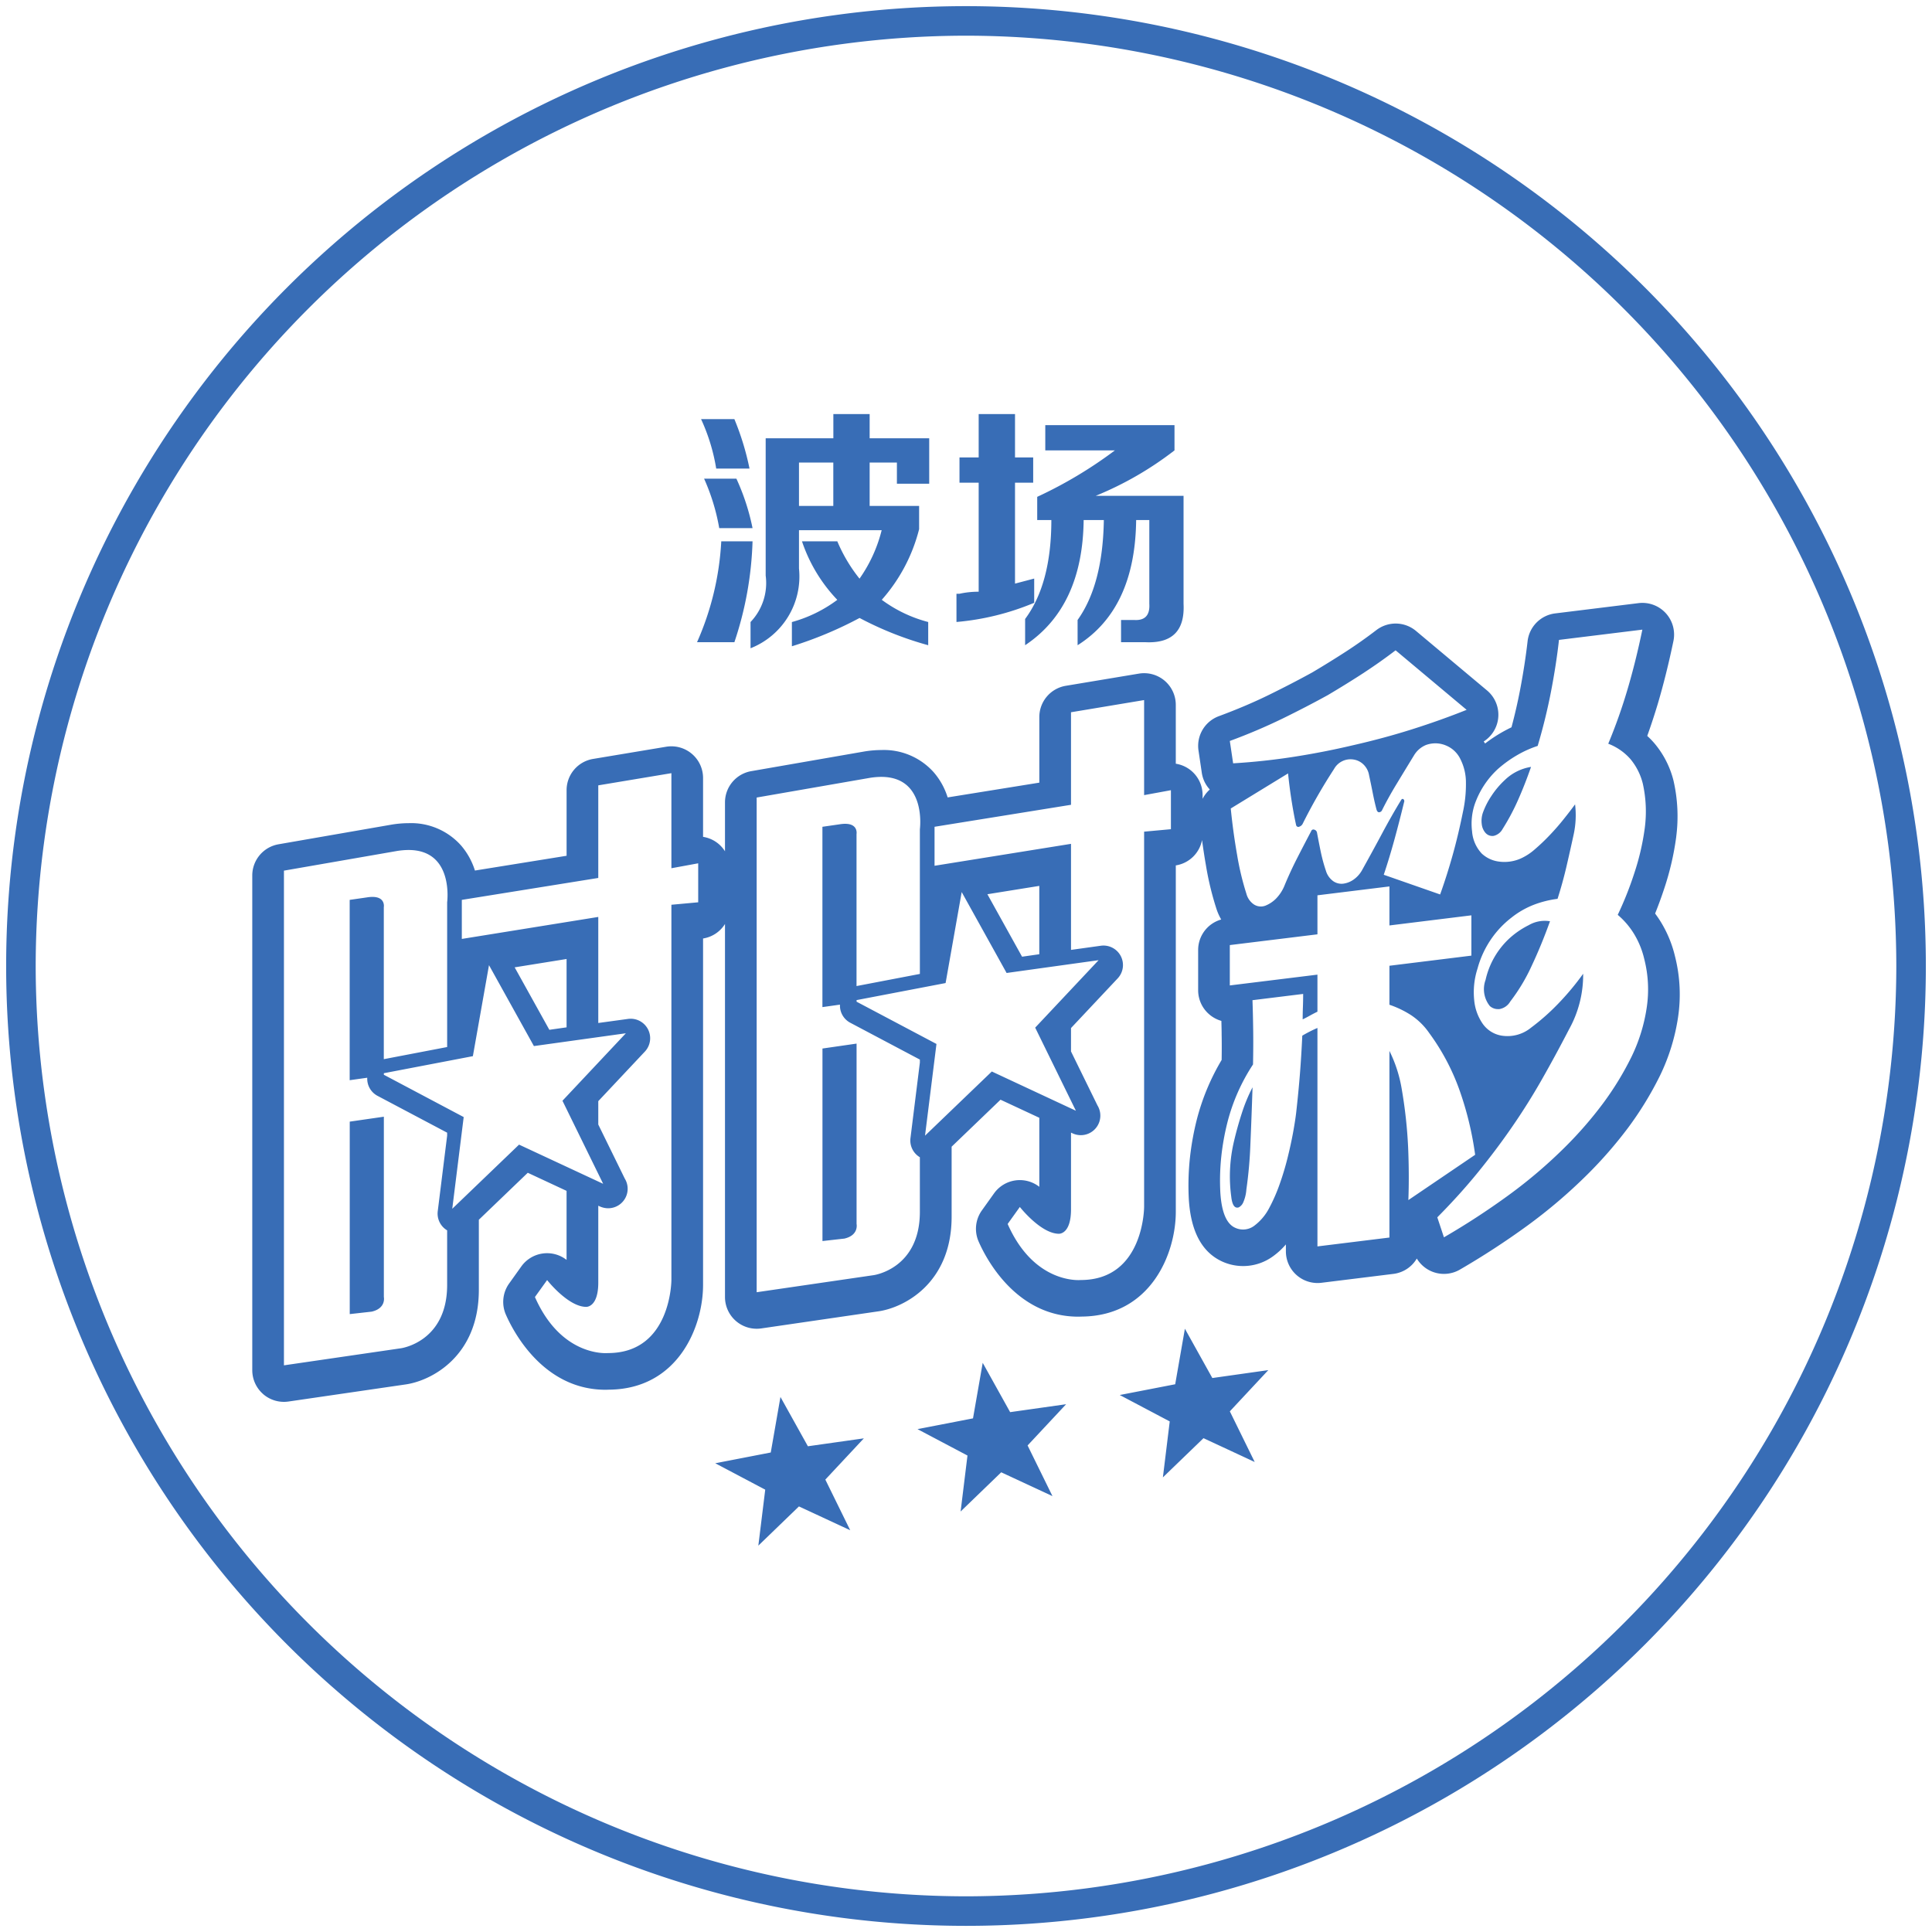 <svg xmlns="http://www.w3.org/2000/svg" width="157" height="157" viewBox="0 0 157 157">
  <path id="BCSSC_-_Credit" data-name="BCSSC - Credit" d="M0-2A78,78,0,0,1,78-80,78,78,0,0,1,156-2,78,78,0,0,1,78,76,78,78,0,0,1,0-2ZM2.4-2A75.685,75.685,0,0,0,78,73.6,75.686,75.686,0,0,0,153.6-2,75.686,75.686,0,0,0,78-77.6,75.685,75.685,0,0,0,2.4-2ZM61.685,40.554l-4.062-2.146,4.511-.874.788-4.513,2.23,4.007,4.548-.644-3.131,3.352,2.021,4.115-4.165-1.935-3.3,3.186ZM78.12,37.781l-4.061-2.146,4.51-.874.789-4.514,2.229,4.008,4.549-.644-3.131,3.351,2.021,4.116-4.164-1.935-3.3,3.186Zm16.436-2.772-4.062-2.146L95,31.989l.788-4.513,2.23,4.007,4.548-.643L99.44,34.19l2.021,4.116L97.3,36.37,94,39.556ZM20.89,32.792A2.578,2.578,0,0,1,20,30.845v-40.2a2.575,2.575,0,0,1,2.133-2.536l9.109-1.584a8.578,8.578,0,0,1,1.462-.132A5.433,5.433,0,0,1,36.962-11.8a5.744,5.744,0,0,1,1.132,2.043l7.449-1.2v-5.331a2.574,2.574,0,0,1,2.151-2.539l5.942-.991a2.577,2.577,0,0,1,2.086.576,2.572,2.572,0,0,1,.911,1.964v4.783a2.575,2.575,0,0,1,1.253.567,2.578,2.578,0,0,1,.529.608v-3.978a2.574,2.574,0,0,1,2.133-2.536l9.109-1.584a8.568,8.568,0,0,1,1.461-.132,5.426,5.426,0,0,1,4.259,1.807A5.729,5.729,0,0,1,76.509-15.7l7.45-1.2v-5.331a2.574,2.574,0,0,1,2.151-2.539l5.941-.99a2.58,2.58,0,0,1,2.087.574,2.578,2.578,0,0,1,.91,1.965v4.783a2.579,2.579,0,0,1,1.254.568,2.578,2.578,0,0,1,.924,1.976v.309a2.576,2.576,0,0,1,.585-.757,2.551,2.551,0,0,1-.65-1.362l-.269-1.817A2.572,2.572,0,0,1,98.544-22.3c1.475-.547,2.839-1.126,4.054-1.722,1.251-.614,2.439-1.228,3.532-1.83,1-.591,1.937-1.175,2.8-1.734.839-.547,1.652-1.123,2.418-1.711a2.576,2.576,0,0,1,3.22.069l5.773,4.836a2.579,2.579,0,0,1,.89,2.376,2.578,2.578,0,0,1-1.16,1.769c.039.055.076.11.113.167a12.24,12.24,0,0,1,1.365-.91q.389-.22.778-.407c.265-.987.493-1.979.684-2.962.268-1.392.479-2.748.625-4.03a2.574,2.574,0,0,1,2.243-2.264l6.774-.835a2.576,2.576,0,0,1,2.208.811,2.576,2.576,0,0,1,.627,2.267c-.374,1.8-.8,3.51-1.265,5.086q-.4,1.334-.863,2.628a6.543,6.543,0,0,1,.6.62,7.536,7.536,0,0,1,1.533,3.008,12.969,12.969,0,0,1,.222,4.562l-.005.05a22.666,22.666,0,0,1-.954,4.117c-.238.723-.491,1.417-.757,2.075.171.229.333.467.484.715a9.554,9.554,0,0,1,1.133,2.765,12.56,12.56,0,0,1,.24,5A16.42,16.42,0,0,1,134.4,6.9a27.447,27.447,0,0,1-2.6,4.25,34.529,34.529,0,0,1-3.287,3.775,42.224,42.224,0,0,1-4.9,4.179,63.238,63.238,0,0,1-5.479,3.568,2.574,2.574,0,0,1-3.5-.9,2.57,2.57,0,0,1-1.9,1.248l-5.85.723a2.664,2.664,0,0,1-.315.019,2.574,2.574,0,0,1-2.574-2.574v-.563a5.986,5.986,0,0,1-1.114,1.013,4.113,4.113,0,0,1-3.926.436c-1.731-.721-2.676-2.426-2.846-5.087a21.258,21.258,0,0,1,.086-3.383,22.815,22.815,0,0,1,.565-3.139,18.441,18.441,0,0,1,2.014-4.83c.012-.731.013-1.417,0-2.048,0-.393-.013-.769-.021-1.126A2.594,2.594,0,0,1,97.733,1.9a2.577,2.577,0,0,1-.868-1.929V-3.3a2.575,2.575,0,0,1,1.874-2.478,4.572,4.572,0,0,1-.4-.907,24.406,24.406,0,0,1-.839-3.483c-.119-.679-.225-1.371-.319-2.069a2.574,2.574,0,0,1-2.132,2.062V17.974c0,3.4-2.034,8.453-7.621,8.514-.074,0-.173.008-.3.008-5.026,0-7.473-4.668-8.1-6.1a2.571,2.571,0,0,1,.261-2.533l.99-1.386a2.573,2.573,0,0,1,3.679-.533v-5.61L80.806,8.865l-3.974,3.818V18.37c0,5.456-3.922,7.422-6,7.7l-9.474,1.382a2.59,2.59,0,0,1-.372.026A2.576,2.576,0,0,1,58.415,24.9V-5.415a2.566,2.566,0,0,1-1.782,1.18V23.914c0,3.4-2.034,8.454-7.621,8.514-.076,0-.175.008-.3.008-5.026,0-7.473-4.668-8.1-6.1a2.573,2.573,0,0,1,.261-2.534l.99-1.386a2.574,2.574,0,0,1,3.678-.533v-5.61l-3.153-1.47-3.976,3.818V24.31c0,5.457-3.92,7.423-5.995,7.7l-9.475,1.382a2.574,2.574,0,0,1-2.055-.6ZM31.683-11.333,22.574-9.749v40.2l9.5-1.386s3.762-.5,3.762-5.148V19.482a1.583,1.583,0,0,1-.764-1.554l.764-6.138v-.245l-5.669-3a1.573,1.573,0,0,1-.823-1.465l-1.428.2V-7.373l1.387-.2c1.583-.261,1.386.792,1.386.792V5.571l5.148-.986V-7.175s.571-4.252-3.137-4.252A6.016,6.016,0,0,0,31.683-11.333ZM42.97,24.9c2.176,4.941,5.94,4.554,5.94,4.554,5.147,0,5.15-5.94,5.15-5.94V-6.977l2.178-.2v-3.168l-2.178.4V-17.67l-5.942.99v7.525L37.029-7.373V-4.2L48.118-5.987V2.631L50.537,2.3A1.584,1.584,0,0,1,51.91,4.948L48.118,8.983v1.9l2.151,4.388a1.584,1.584,0,0,1-1.345,2.416,1.681,1.681,0,0,1-.682-.149l-.124-.058v6.24c0,2.05-.99,1.98-.99,1.98-1.467-.009-3.168-2.178-3.168-2.178ZM70.1-17.274,60.989-15.69v40.2l9.5-1.386s3.762-.5,3.762-5.149V13.541a1.58,1.58,0,0,1-.764-1.553l.764-6.138V5.605l-5.668-3a1.574,1.574,0,0,1-.824-1.465l-1.427.2V-13.313l1.386-.2c1.583-.261,1.386.792,1.386.792V-.37l5.148-.986V-13.115s.57-4.253-3.138-4.253A6.011,6.011,0,0,0,70.1-17.274ZM81.385,18.963c2.176,4.941,5.94,4.555,5.94,4.555,5.147,0,5.149-5.941,5.149-5.941V-12.917l2.178-.2v-3.169l-2.178.4V-23.61l-5.941.99V-15.1L75.444-13.313v3.168l11.089-1.782v8.618l2.42-.337a1.584,1.584,0,0,1,1.625.841,1.582,1.582,0,0,1-.253,1.813L86.533,3.043v1.9l2.151,4.388a1.588,1.588,0,0,1-2.027,2.267l-.124-.058v6.239c0,2.05-.99,1.98-.99,1.98-1.467-.009-3.168-2.178-3.168-2.178Zm25.174,1.824,5.85-.721V4.9a11.005,11.005,0,0,1,1,3.1,38.11,38.11,0,0,1,.52,4.745q.095,2.261.019,4.277l5.427-3.681a26.44,26.44,0,0,0-1.328-5.41,18.037,18.037,0,0,0-2.406-4.486,5.465,5.465,0,0,0-1.48-1.455,7.942,7.942,0,0,0-1.752-.841V-2.02l6.659-.822V-6.117l-6.659.822V-8.466l-5.85.721v3.171L99.438-3.7V-.421l7.121-.877V1.713c-.206.1-.4.2-.6.311s-.392.216-.6.312c0-.318.006-.643.019-.98s.02-.7.02-1.086l-4.118.508q.038,1.053.057,2.372T101.324,6a15.538,15.538,0,0,0-2.078,4.7,20.165,20.165,0,0,0-.5,2.783,18.563,18.563,0,0,0-.077,2.941q.155,2.411,1.232,2.86a1.506,1.506,0,0,0,1.5-.158,4.239,4.239,0,0,0,1.232-1.447,13.707,13.707,0,0,0,.847-1.927q.383-1.077.653-2.168t.444-2.036q.171-.945.249-1.589.193-1.715.309-3.182t.192-3.115a10.759,10.759,0,0,1,1.232-.627ZM127,3.156q-1.079,2.087-2.194,4.049t-2.387,3.807q-1.269,1.849-2.771,3.7T116.3,18.424l.539,1.625a60.059,60.059,0,0,0,5.252-3.423,39.476,39.476,0,0,0,4.6-3.921,31.85,31.85,0,0,0,3.04-3.492,24.641,24.641,0,0,0,2.347-3.83,13.737,13.737,0,0,0,1.232-3.956,9.948,9.948,0,0,0-.192-3.992,6.976,6.976,0,0,0-.828-2.038,6.348,6.348,0,0,0-1.328-1.553,27.9,27.9,0,0,0,1.347-3.389,19.954,19.954,0,0,0,.847-3.645A10.37,10.37,0,0,0,133-16.817a4.975,4.975,0,0,0-1-1.99,4.538,4.538,0,0,0-1.809-1.256,43.179,43.179,0,0,0,1.559-4.393q.674-2.276,1.213-4.878l-6.775.834q-.229,2.037-.654,4.228t-1.078,4.387a8.663,8.663,0,0,0-1.634.73,9.743,9.743,0,0,0-1.6,1.148,7.057,7.057,0,0,0-1.885,2.875,5,5,0,0,0-.212,2.192,2.955,2.955,0,0,0,.789,1.805,2.51,2.51,0,0,0,1.385.648,3.279,3.279,0,0,0,1.771-.244,4.557,4.557,0,0,0,1.155-.751,16.2,16.2,0,0,0,1.212-1.154q.6-.628,1.135-1.3c.359-.448.667-.849.923-1.2a7.363,7.363,0,0,1-.114,2.445q-.27,1.249-.579,2.58t-.731,2.653a8.256,8.256,0,0,0-1.905.473,6.944,6.944,0,0,0-1.828,1.044A7.7,7.7,0,0,0,120.684-4.2a7.858,7.858,0,0,0-1.116,2.409A6.272,6.272,0,0,0,119.3.8a4,4,0,0,0,.693,1.9,2.344,2.344,0,0,0,1.694.98,3.017,3.017,0,0,0,2.233-.671,17.937,17.937,0,0,0,2.192-1.935,21.708,21.708,0,0,0,2.04-2.444A9.1,9.1,0,0,1,127,3.156ZM37.927,5.327,30.693,6.712v.126l6.488,3.438-.929,7.452,5.428-5.213L48.515,15.7,45.207,8.95l5.152-5.483-7.472,1.04-3.65-6.575ZM76.342-.614,69.108.771V.9L75.6,4.335l-.93,7.452,5.428-5.214L86.93,9.762,83.622,3.009l5.153-5.482L81.3-1.433l-3.65-6.576ZM41.323-1.891l2.819,5.076,1.4-.2V-2.569ZM79.738-7.832l2.818,5.076,1.4-.2V-8.51ZM99.515-14.8q.192,1.932.52,3.793a22.279,22.279,0,0,0,.75,3.131A1.521,1.521,0,0,0,101.4-7a1.042,1.042,0,0,0,.923.1,2.585,2.585,0,0,0,.848-.554A3.269,3.269,0,0,0,103.9-8.58q.462-1.114,1.039-2.241t1.116-2.146a.185.185,0,0,1,.251-.11.3.3,0,0,1,.212.212q.154.826.308,1.572a13.473,13.473,0,0,0,.424,1.561,1.6,1.6,0,0,0,.577.827,1.176,1.176,0,0,0,.847.212A1.881,1.881,0,0,0,109.465-9a2.326,2.326,0,0,0,.712-.775q.884-1.588,1.655-3.031t1.539-2.7c.052-.076.109-.093.174-.048a.2.2,0,0,1,.057.23q-.383,1.58-.788,3.056t-.866,2.854l4.581,1.6q.537-1.494,1-3.135t.847-3.539a10.5,10.5,0,0,0,.25-2.382,4.206,4.206,0,0,0-.443-1.927,2.261,2.261,0,0,0-.712-.863,2.366,2.366,0,0,0-.982-.408,2.225,2.225,0,0,0-1.116.111,2.042,2.042,0,0,0-.962.832q-.771,1.26-1.444,2.372t-1.174,2.126a.282.282,0,0,1-.211.132c-.091.011-.161-.05-.212-.185q-.154-.563-.308-1.336c-.1-.517-.206-1.013-.308-1.494a1.573,1.573,0,0,0-.481-.892,1.463,1.463,0,0,0-.789-.378,1.529,1.529,0,0,0-1.578.775,44.747,44.747,0,0,0-2.541,4.434.47.47,0,0,1-.27.245.184.184,0,0,1-.269-.125q-.193-.875-.365-1.963t-.289-2.236Zm10.816-11.029q-1.349.879-2.925,1.813-1.732.954-3.676,1.906a46.511,46.511,0,0,1-4.292,1.823l.27,1.817q2.461-.146,4.907-.526t4.792-.934q2.542-.576,4.869-1.314t4.407-1.573l-5.773-4.837Q111.676-26.71,110.331-25.831ZM27.921,10.647l2.772-.4V24.9s.2.915-.99,1.188l-1.782.2ZM66.336,4.706l2.772-.4V18.963s.2.915-.99,1.188l-1.782.2ZM99.554,16.737a12.366,12.366,0,0,1,.23-4.521q.269-1.142.635-2.271a13.546,13.546,0,0,1,.866-2.088q-.078,2.387-.173,4.592a34.953,34.953,0,0,1-.328,3.713,3.174,3.174,0,0,1-.249,1.035.827.827,0,0,1-.366.415.414.414,0,0,1-.131.023Q99.653,17.635,99.554,16.737ZM120.569,1.254a2.189,2.189,0,0,1-.347-2.124,6.545,6.545,0,0,1,1.848-3.291,6.825,6.825,0,0,1,1.655-1.156,2.593,2.593,0,0,1,1.733-.319q-.694,1.935-1.5,3.646A14.923,14.923,0,0,1,122.224.891a1.257,1.257,0,0,1-.885.612l-.088,0A.976.976,0,0,1,120.569,1.254Zm-.347-14.064a1.275,1.275,0,0,1-.308-.7,2.034,2.034,0,0,1,.116-1.018,6.206,6.206,0,0,1,.653-1.271,7,7,0,0,1,1.116-1.326,3.948,3.948,0,0,1,2.118-1.054q-.5,1.436-1.058,2.693a17.946,17.946,0,0,1-1.251,2.347,1.114,1.114,0,0,1-.732.566.9.9,0,0,1-.106.006A.727.727,0,0,1,120.223-12.811ZM60.491-29.953a4.581,4.581,0,0,0,1.23-3.774V-44.883h5.5v-1.968H70.17v1.968h4.84v3.692H72.385v-1.723H70.17v3.527H74.19V-37.5a13.708,13.708,0,0,1-3.035,5.742,11.012,11.012,0,0,0,3.774,1.805v1.886a27.436,27.436,0,0,1-5.578-2.215,31.417,31.417,0,0,1-5.5,2.3v-1.968a11.059,11.059,0,0,0,3.691-1.805,12.722,12.722,0,0,1-2.871-4.757h2.871a12.732,12.732,0,0,0,1.805,3.035,11.8,11.8,0,0,0,1.8-3.937H64.428V-34.3a6.268,6.268,0,0,1-3.937,6.48Zm3.937-9.434h2.789v-3.527H64.428Zm22.64,9.269q2.051-2.87,2.133-8.121H87.561q-.082,7.055-4.757,10.172V-30.2q2.132-2.871,2.132-8.039H83.787v-1.886A35.06,35.06,0,0,0,90.1-43.9H84.443V-45.95h10.5V-43.9a27.239,27.239,0,0,1-6.4,3.691h7.136v8.778q.165,3.282-3.117,3.118H90.6v-1.805h1.066q1.314.082,1.231-1.312v-6.809H91.827q-.082,7.218-4.758,10.172ZM56.143-28.312a23.188,23.188,0,0,0,1.969-8.2h2.542a28.234,28.234,0,0,1-1.476,8.2ZM77.225-32.25h.246a7.143,7.143,0,0,1,1.559-.165v-8.859H77.471v-2.051H79.03v-3.527h2.953v3.527H83.46v2.051H81.983v8.2l1.559-.41v1.969a21,21,0,0,1-6.316,1.559ZM57.947-37.582a16.853,16.853,0,0,0-1.23-4.019h2.625a18.21,18.21,0,0,1,1.312,4.019Zm-.246-4.84a15.506,15.506,0,0,0-1.23-4.019h2.707a21.979,21.979,0,0,1,1.23,4.019Z" transform="translate(0.5 80.5)" fill="#386db6" stroke="rgba(0,0,0,0)" stroke-width="1"/>
</svg>
